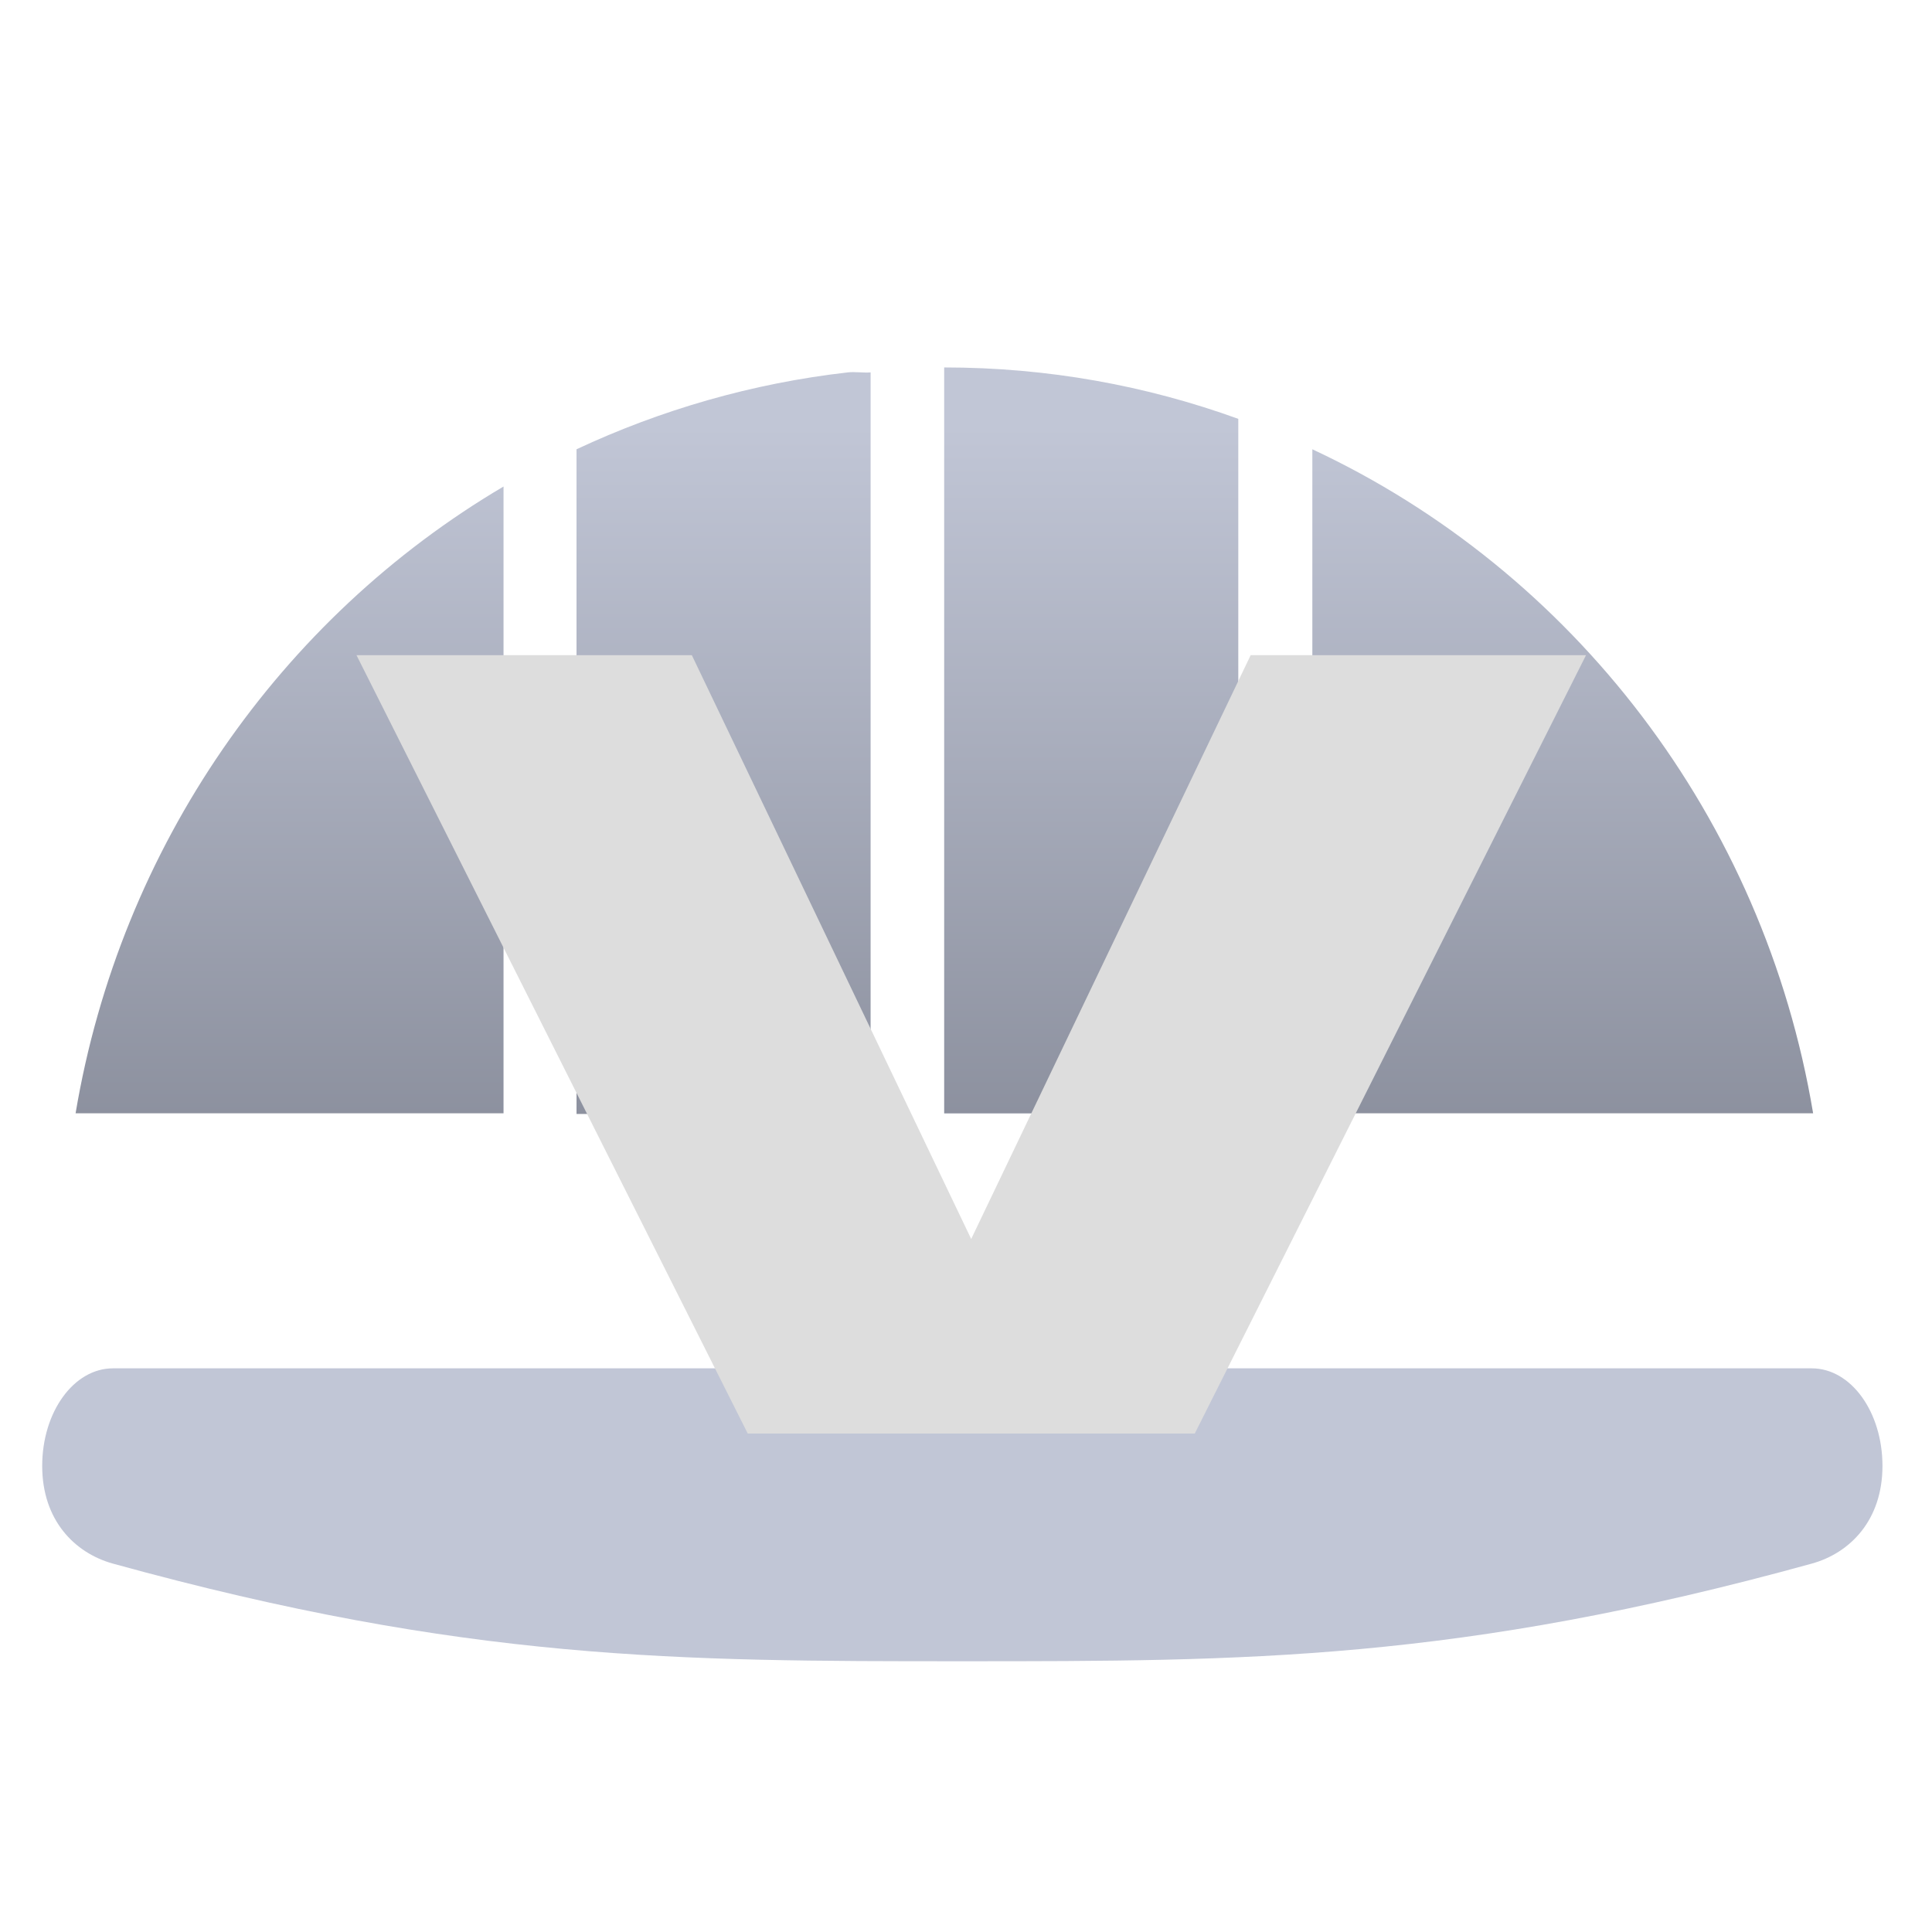 <svg xmlns="http://www.w3.org/2000/svg" xmlns:xlink="http://www.w3.org/1999/xlink" width="64" height="64" viewBox="0 0 64 64" version="1.1"><defs><linearGradient id="linear0" gradientUnits="userSpaceOnUse" x1="0" y1="0" x2="0" y2="1" gradientTransform="matrix(56,0,0,35.898,4,14.051)"><stop offset="0" style="stop-color:#c1c6d6;stop-opacity:1;"/><stop offset="1" style="stop-color:#6f7380;stop-opacity:1;"/></linearGradient></defs><g id="surface1"><path style=" stroke:none;fill-rule:nonzero;fill:url(#linear0);" d="M 31.277 12.168 L 31.277 36.883 L 41.02 36.883 L 41.02 13.875 C 37.977 12.773 34.711 12.172 31.277 12.172 M 28.086 12.336 C 24.918 12.695 21.875 13.582 19.098 14.883 L 19.098 36.902 L 28.84 36.902 L 28.84 12.336 C 28.594 12.355 28.328 12.309 28.078 12.336 M 43.473 14.883 L 43.473 36.879 L 60.062 36.879 C 58.426 27.09 52.098 18.91 43.473 14.883 M 16.68 16.117 C 9.301 20.469 3.988 28.031 2.504 36.879 L 16.68 36.879 "/><path style=" stroke:none;fill-rule:nonzero;fill:#c1c6d6;fill-opacity:1;" d="M 3.742 45.328 L 60.016 45.328 C 61.316 45.328 62.359 46.77 62.359 48.562 C 62.359 50.355 61.289 51.445 60.016 51.797 C 48.293 55.031 41.258 55.031 31.879 55.031 C 22.5 55.031 15.465 55.031 3.742 51.797 C 2.469 51.445 1.398 50.355 1.398 48.562 C 1.398 46.77 2.445 45.328 3.742 45.328 Z M 3.742 45.328 "/><path style=" stroke:none;fill-rule:nonzero;fill:rgb(86.667%,86.667%,86.667%);fill-opacity:1;" d="M 11.809 21.703 L 22.918 21.703 L 32.172 41.043 L 41.43 21.703 L 52.539 21.703 L 39.578 47.488 L 24.77 47.488 "/></g></svg>
